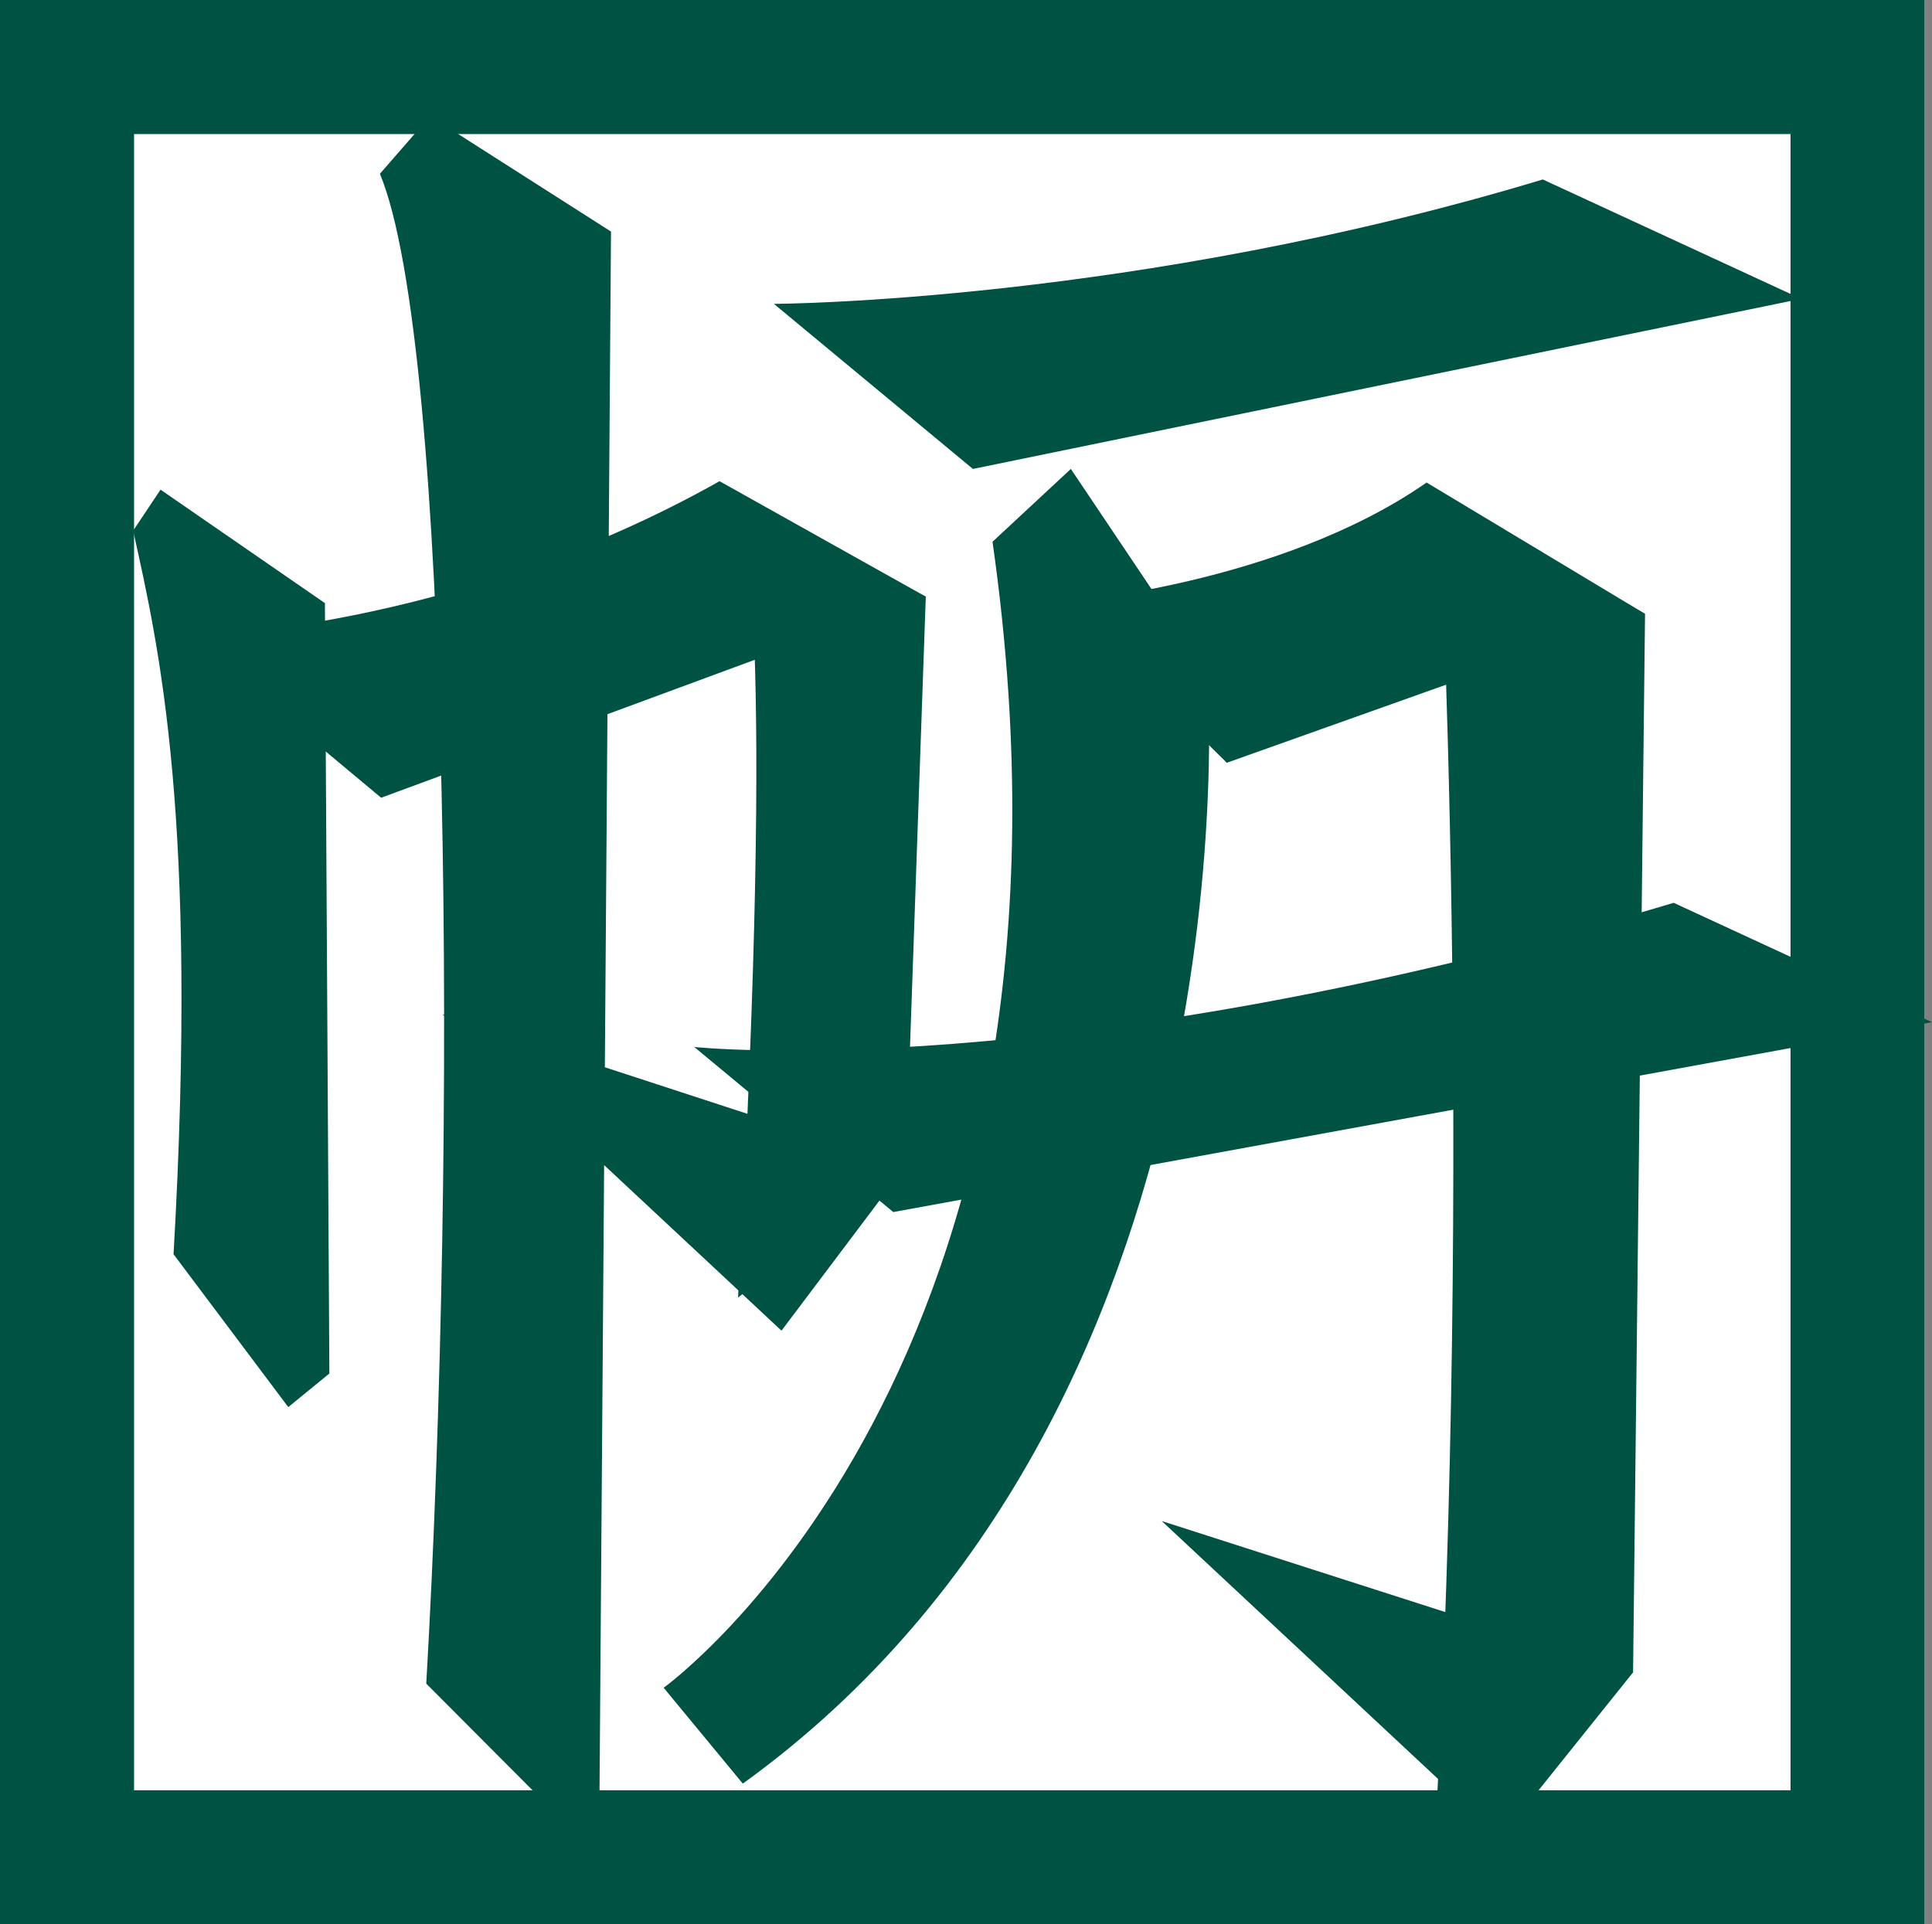 <?xml version="1.0" encoding="UTF-8" standalone="no"?>
<svg
   xmlns:dc="http://purl.org/dc/elements/1.1/"
   xmlns:cc="http://creativecommons.org/ns#"
   xmlns:rdf="http://www.w3.org/1999/02/22-rdf-syntax-ns#"
   xmlns:svg="http://www.w3.org/2000/svg"
   xmlns="http://www.w3.org/2000/svg"
   xmlns:sodipodi="http://sodipodi.sourceforge.net/DTD/sodipodi-0.dtd"
   xmlns:inkscape="http://www.inkscape.org/namespaces/inkscape"
   version="1.1"
   id="svg815"
   width="215.288"
   height="214.461"
   viewBox="0 0 215.288 214.461"
   sodipodi:docname="can2_tu2_nui2 - コピー.svg"
   inkscape:version="1.0.1 (3bc2e813f5, 2020-09-07)">
  <rect x="0" y="0" width="215.288" height="214.461" fill="#808080" stroke="none"/>
  <defs
     id="defs819" />
  <sodipodi:namedview
     pagecolor="#ffffff"
     bordercolor="#666666"
     borderopacity="1"
     objecttolerance="10"
     gridtolerance="10"
     guidetolerance="10"
     inkscape:pageopacity="0"
     inkscape:pageshadow="2"
     inkscape:window-width="1920"
     inkscape:window-height="1001"
     id="namedview817"
     showgrid="false"
     inkscape:snap-global="false"
     inkscape:zoom="0.56236225"
     inkscape:cx="15.86731"
     inkscape:cy="-428.88392"
     inkscape:window-x="-9"
     inkscape:window-y="-9"
     inkscape:window-maximized="1"
     inkscape:current-layer="svg815"
     inkscape:pagecheckerboard="0"
     inkscape:blackoutopacity="0.0"
     showguides="true"
     inkscape:document-rotation="0"
     fit-margin-top="0"
     fit-margin-left="0"
     fit-margin-right="0"
     fit-margin-bottom="0">
    <sodipodi:guide
       position="-239.818,-115.99"
       orientation="0,-1"
       id="guide215519" />
    <sodipodi:guide
       position="1562.401,-748.277"
       orientation="1,0"
       id="guide232174" />
  </sodipodi:namedview>
  <flowRoot
     xml:space="preserve"
     id="flowRoot909"
     style="font-style:normal;font-variant:normal;font-weight:normal;font-stretch:normal;font-size:26.667px;line-height:1.25;font-family:pek_tak;-inkscape-font-specification:pek_tak;letter-spacing:0px;word-spacing:0px;fill:#000000;fill-opacity:1;stroke:none"
     transform="translate(-984,-1861.064)"><flowRegion
       id="flowRegion911"><rect
         id="rect913"
         width="149.854"
         height="107.395"
         x="477.034"
         y="662.907" /></flowRegion><flowPara
       id="flowPara915" /></flowRoot>
  <flowRoot
     xml:space="preserve"
     id="flowRoot1735"
     style="font-style:normal;font-variant:normal;font-weight:normal;font-stretch:normal;font-size:26.667px;line-height:1.25;font-family:pek_tak;-inkscape-font-specification:pek_tak;letter-spacing:0px;word-spacing:0px;fill:#000000;fill-opacity:1;stroke:none"
     transform="translate(-984,-1861.064)"><flowRegion
       id="flowRegion1737"><rect
         id="rect1739"
         width="2332.722"
         height="549.463"
         x="-1038.985"
         y="-1062.907" /></flowRegion><flowPara
       id="flowPara1741" /></flowRoot>
  <flowRoot
     xml:space="preserve"
     id="flowRoot1931"
     style="font-style:normal;font-variant:normal;font-weight:normal;font-stretch:normal;font-size:26.667px;line-height:1.25;font-family:pek_tak;-inkscape-font-specification:pek_tak;letter-spacing:0px;word-spacing:0px;fill:#000000;fill-opacity:1;stroke:none"
     transform="translate(-984,-1861.064)"><flowRegion
       id="flowRegion1933"><rect
         id="rect1935"
         width="214.574"
         height="210.159"
         x="1710.412"
         y="491.908" /></flowRegion><flowPara
       id="flowPara1937" /></flowRoot>
  <flowRoot
     xml:space="preserve"
     id="flowRoot1939"
     style="font-style:normal;font-variant:normal;font-weight:normal;font-stretch:normal;font-size:26.667px;line-height:1.25;font-family:pek_tak;-inkscape-font-specification:pek_tak;letter-spacing:0px;word-spacing:0px;fill:#000000;fill-opacity:1;stroke:none"
     transform="translate(-984,-1861.064)"><flowRegion
       id="flowRegion1941"><rect
         id="rect1943"
         width="386.763"
         height="191.616"
         x="1323.649"
         y="300.292" /></flowRegion><flowPara
       id="flowPara1945" /></flowRoot>
  <rect
     y="4.9999994e-07"
     x="5e-07"
     height="214.461"
     width="214.461"
     id="rect73975"
     style="fill:#ffffff;fill-opacity:1;stroke:#000000;stroke-width:0;stroke-linecap:square;stroke-linejoin:miter;stroke-miterlimit:4;stroke-dasharray:none;stroke-dashoffset:0;stroke-opacity:1;paint-order:stroke markers fill"
     inkscape:export-xdpi="300"
     inkscape:export-ydpi="300"
     inkscape:export-filename="C:\Users\yasus\OneDrive\ドキュメント\文字・言語\悠里\机戦\cerke_online_picture\random.png" />
  <path
     id="path73977"
     style="fill:#005242;fill-opacity:1;stroke-width:1.357;paint-order:fill markers stroke"
     d="M 5e-7,3.2907422e-4 V 214.461 H 214.461 V 3.2907422e-4 Z M 14.939,14.94 H 199.522 V 199.522 H 148.237 14.939 Z"
     sodipodi:nodetypes="ccccccccccc" />
  <path
     style="fill:#005242;fill-opacity:1;stroke:none;stroke-width:1px;stroke-linecap:butt;stroke-linejoin:miter;stroke-opacity:1"
     d="m 42.471,88.907 -21.51,-17.955 c 0,0 29.619,-0.621 59.218,-17.324 l 22.985,12.867 z"
     id="path73983"
     sodipodi:nodetypes="ccccc" />
  <path
     style="fill:#005242;fill-opacity:1;stroke:none;stroke-width:1px;stroke-linecap:butt;stroke-linejoin:miter;stroke-opacity:1"
     d="m 68.086,25.809 -20.156,-12.867 -5.596,6.426 c 7.94,19.057 8.646,107.568 5.166,168.27 l 19.252,19.321 z"
     id="path77149"
     sodipodi:nodetypes="cccccc" />
  <path
     style="fill:#005242;fill-opacity:1;stroke:none;stroke-width:1px;stroke-linecap:butt;stroke-linejoin:miter;stroke-opacity:1"
     d="m 103.163,66.495 -20.54,-9.755 c 0,0 3.975,11.889 -0.38,87.87 l 18.697,-14.712 z"
     id="path79012"
     sodipodi:nodetypes="ccccc" />
  <path
     style="fill:#005242;fill-opacity:1;stroke:none;stroke-width:1px;stroke-linecap:butt;stroke-linejoin:miter;stroke-opacity:1"
     d="m 87.084,148.3 -37.773,-35.263 51.629,16.862 z"
     id="path79014"
     sodipodi:nodetypes="cccc" />
  <path
     style="fill:#005242;fill-opacity:1;stroke:none;stroke-width:1px;stroke-linecap:butt;stroke-linejoin:miter;stroke-opacity:1"
     d="m 36.206,67.216 -18.317,-12.644 -3.051,4.57 c 2.847,12.841 7.292,31.949 4.501,80.64 l 12.785,17.037 4.578,-3.742 z"
     id="path82003"
     sodipodi:nodetypes="ccccccc"
     inkscape:transform-center-x="-43.121672"
     inkscape:transform-center-y="-4.0009799" />
  <path
     style="fill:#005242;fill-opacity:1;stroke:none;stroke-width:1px;stroke-linecap:butt;stroke-linejoin:miter;stroke-opacity:1"
     d="m 110.598,60.378 8.729,-8.115 15.231,22.686 c 0,0 6.075,82.071 -51.786,123.833 l -8.819,-10.684 c 0,0 49.771,-35.706 36.645,-127.72 z"
     id="path63571-8"
     sodipodi:nodetypes="cccccc" />
  <path
     style="fill:#005242;fill-opacity:1;stroke:none;stroke-width:1px;stroke-linecap:butt;stroke-linejoin:miter;stroke-opacity:1"
     d="m 136.707,85.009 -18.136,-17.921 c 0,0 24.018,-1.907 40.4,-13.311 l 24.34,14.637 z"
     id="path65630-3"
     sodipodi:nodetypes="ccccc" />
  <path
     style="fill:#005242;fill-opacity:1;stroke:none;stroke-width:1px;stroke-linecap:butt;stroke-linejoin:miter;stroke-opacity:1"
     d="m 183.311,68.415 -22.985,-12.867 c 0,0 3.926,73.254 -0.429,149.234 l 22.081,-18.401 z"
     id="path66149-4"
     sodipodi:nodetypes="ccccc" />
  <path
     style="fill:#005242;fill-opacity:1;stroke:none;stroke-width:1px;stroke-linecap:butt;stroke-linejoin:miter;stroke-opacity:1"
     d="m 167.232,204.782 -37.773,-35.263 52.519,16.862 z"
     id="path67539-4"
     sodipodi:nodetypes="cccc" />
  <path
     style="fill:#005242;fill-opacity:1;stroke:none;stroke-width:1px;stroke-linecap:butt;stroke-linejoin:miter;stroke-opacity:1"
     d="m 99.539,135.081 -22.177,-18.398 c 0,0 40.745,4.41 109.14,-16.065 l 28.785,13.303 z"
     id="path103691-8"
     sodipodi:nodetypes="ccccc" />
  <path
     style="fill:#005242;fill-opacity:1;stroke:none;stroke-width:1px;stroke-linecap:butt;stroke-linejoin:miter;stroke-opacity:1"
     d="M 108.415,52.263 86.238,33.865 c 0,0 40.231,-0.135 85.682,-13.864 l 28.785,13.303 z"
     id="path104318-1"
     sodipodi:nodetypes="ccccc" />
</svg>
